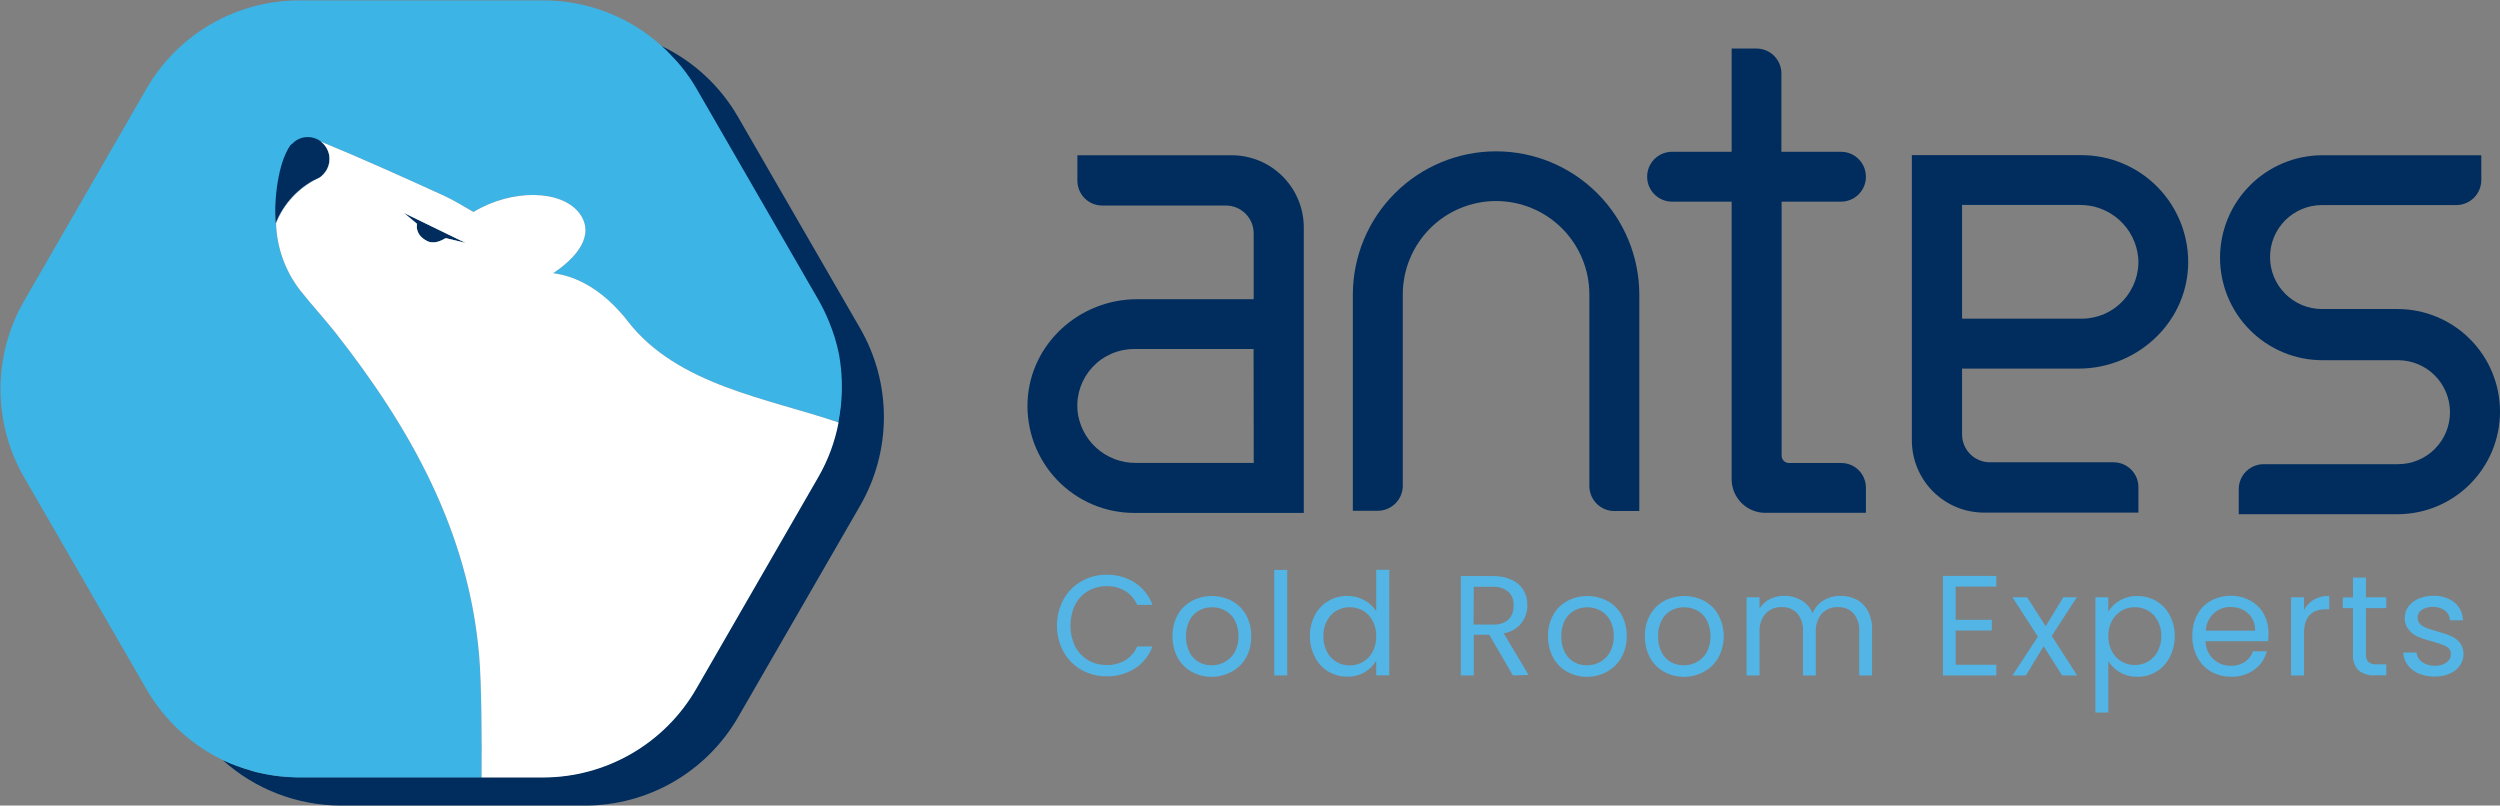<svg width="180" height="58" viewBox="0 0 180 58" fill="none" xmlns="http://www.w3.org/2000/svg">
<rect x="0" y="0" width="180" height="58" fill="#808080" stroke="none"/>
<g clip-path="url(#clip0_1602_89)">
<path d="M88.663 11.178H77.572V13.01C77.572 13.245 77.618 13.477 77.708 13.694C77.798 13.911 77.929 14.108 78.095 14.274C78.261 14.44 78.458 14.572 78.674 14.662C78.891 14.751 79.123 14.798 79.358 14.798H88.268C88.797 14.799 89.305 15.01 89.679 15.385C90.054 15.76 90.264 16.268 90.265 16.798V21.543H81.871C77.74 21.543 74.188 24.719 73.986 28.87C73.937 29.911 74.099 30.951 74.463 31.927C74.827 32.903 75.385 33.795 76.103 34.549C76.822 35.302 77.686 35.902 78.643 36.311C79.6 36.721 80.63 36.931 81.67 36.93H93.873V16.373C93.872 15.689 93.737 15.012 93.474 14.381C93.212 13.75 92.828 13.176 92.344 12.694C91.86 12.211 91.285 11.829 90.654 11.569C90.022 11.309 89.346 11.176 88.663 11.178ZM90.269 33.329H81.802C80.744 33.344 79.719 32.957 78.934 32.246C78.149 31.535 77.663 30.552 77.572 29.496C77.535 28.937 77.612 28.376 77.8 27.848C77.988 27.32 78.282 26.837 78.664 26.427C79.046 26.018 79.508 25.692 80.022 25.468C80.535 25.245 81.089 25.13 81.648 25.129H90.258L90.269 33.329Z" fill="#002D5D"/>
<path d="M142.875 36.908H153.966V35.076C153.966 34.601 153.777 34.145 153.442 33.809C153.106 33.473 152.651 33.285 152.177 33.285H143.267C142.737 33.284 142.23 33.073 141.855 32.698C141.481 32.323 141.27 31.814 141.269 31.284V26.54H149.656C153.787 26.54 157.34 23.36 157.541 19.231C157.59 18.19 157.428 17.15 157.064 16.174C156.7 15.198 156.142 14.306 155.424 13.552C154.705 12.798 153.841 12.199 152.884 11.789C151.927 11.38 150.897 11.169 149.857 11.171H137.654V31.687C137.651 32.374 137.785 33.055 138.047 33.69C138.308 34.325 138.693 34.902 139.178 35.387C139.664 35.872 140.24 36.257 140.875 36.518C141.509 36.779 142.189 36.911 142.875 36.908ZM141.269 14.757H149.736C150.791 14.745 151.811 15.132 152.593 15.84C153.376 16.549 153.862 17.527 153.955 18.579C153.993 19.138 153.915 19.699 153.727 20.227C153.539 20.755 153.245 21.238 152.863 21.648C152.481 22.057 152.019 22.384 151.506 22.607C150.992 22.83 150.438 22.945 149.879 22.946H141.269V14.757Z" fill="#002D5D"/>
<path d="M97.404 21.206V36.776H99.197C99.676 36.775 100.135 36.584 100.473 36.245C100.811 35.906 101.001 35.446 101.001 34.966V21.206C101 20.322 101.173 19.447 101.51 18.631C101.847 17.814 102.342 17.072 102.965 16.447C103.589 15.822 104.329 15.326 105.144 14.988C105.959 14.649 106.833 14.475 107.716 14.475C108.598 14.475 109.471 14.648 110.286 14.986C111.101 15.324 111.842 15.819 112.466 16.443C113.09 17.067 113.584 17.809 113.922 18.625C114.26 19.441 114.434 20.315 114.434 21.198V34.992C114.434 35.469 114.623 35.927 114.96 36.265C115.296 36.603 115.753 36.794 116.23 36.794H118.03V21.224C118.03 18.485 116.944 15.858 115.009 13.921C113.075 11.984 110.451 10.896 107.716 10.896C104.984 10.897 102.364 11.983 100.431 13.916C98.498 15.848 97.409 18.47 97.404 21.206Z" fill="#002D5D"/>
<path d="M178.654 12.966V11.178H167.219C165.263 11.179 163.387 11.957 162.004 13.342C160.621 14.727 159.843 16.605 159.842 18.564C159.846 20.52 160.625 22.395 162.008 23.777C163.391 25.159 165.265 25.935 167.219 25.935H172.664C173.655 25.936 174.605 26.331 175.306 27.033C176.006 27.735 176.4 28.687 176.4 29.68C176.4 30.171 176.303 30.657 176.115 31.111C175.927 31.565 175.652 31.977 175.305 32.325C174.958 32.672 174.547 32.947 174.093 33.136C173.64 33.324 173.154 33.42 172.664 33.42H162.989C162.512 33.42 162.054 33.61 161.716 33.948C161.379 34.286 161.189 34.745 161.189 35.223V37.022H172.623C174.58 37.022 176.456 36.243 177.839 34.858C179.223 33.473 180 31.595 180 29.636C179.999 27.677 179.222 25.799 177.838 24.414C176.455 23.029 174.58 22.251 172.623 22.25H167.179C166.688 22.25 166.202 22.153 165.748 21.965C165.295 21.776 164.883 21.5 164.536 21.153C164.189 20.805 163.914 20.392 163.726 19.938C163.539 19.484 163.442 18.997 163.443 18.505C163.443 17.513 163.836 16.562 164.537 15.86C165.238 15.159 166.188 14.765 167.179 14.765H176.853C177.33 14.765 177.787 14.575 178.125 14.238C178.462 13.901 178.653 13.443 178.654 12.966Z" fill="#002D5D"/>
<path d="M134.346 12.724C134.346 12.248 134.157 11.791 133.821 11.455C133.485 11.118 133.029 10.929 132.553 10.929H128.261V5.29C128.261 4.814 128.072 4.358 127.736 4.021C127.4 3.684 126.944 3.495 126.468 3.495H124.679V10.929H120.383C120.148 10.929 119.915 10.975 119.697 11.066C119.48 11.156 119.283 11.288 119.117 11.455C118.95 11.622 118.819 11.819 118.729 12.037C118.639 12.255 118.593 12.488 118.594 12.724C118.594 13.2 118.782 13.656 119.118 13.992C119.453 14.329 119.908 14.518 120.383 14.519H124.679V34.501C124.678 34.819 124.74 35.134 124.862 35.428C124.983 35.721 125.161 35.988 125.385 36.213C125.609 36.438 125.876 36.617 126.169 36.738C126.462 36.86 126.776 36.923 127.094 36.923H134.346V35.109C134.346 34.876 134.3 34.646 134.211 34.431C134.122 34.215 133.992 34.02 133.827 33.855C133.663 33.691 133.468 33.56 133.253 33.471C133.038 33.382 132.808 33.336 132.575 33.336H128.799C128.66 33.335 128.527 33.279 128.429 33.18C128.331 33.081 128.276 32.948 128.276 32.808V14.519H132.568C133.041 14.515 133.493 14.325 133.826 13.988C134.159 13.652 134.346 13.198 134.346 12.724Z" fill="#002D5D"/>
<path d="M76.57 43.166C76.871 42.619 77.316 42.165 77.858 41.854C78.407 41.537 79.031 41.374 79.665 41.381C80.387 41.365 81.097 41.562 81.707 41.949C82.294 42.329 82.74 42.892 82.977 43.55H81.879C81.7 43.139 81.402 42.792 81.023 42.554C80.618 42.312 80.154 42.191 79.683 42.206C79.213 42.198 78.748 42.318 78.34 42.554C77.943 42.789 77.619 43.132 77.407 43.543C77.186 44.012 77.071 44.524 77.071 45.043C77.071 45.562 77.186 46.075 77.407 46.544C77.62 46.954 77.944 47.296 78.34 47.533C78.749 47.767 79.213 47.887 79.683 47.881C80.153 47.894 80.617 47.775 81.023 47.536C81.402 47.301 81.7 46.956 81.879 46.547H82.977C82.737 47.201 82.292 47.758 81.707 48.134C81.095 48.516 80.386 48.711 79.665 48.694C79.032 48.701 78.408 48.539 77.858 48.225C77.318 47.919 76.872 47.47 76.57 46.928C76.26 46.35 76.098 45.703 76.098 45.047C76.098 44.391 76.26 43.744 76.57 43.166Z" fill="#52B5E5"/>
<path d="M85.794 48.364C85.367 48.128 85.018 47.773 84.788 47.342C84.537 46.87 84.411 46.342 84.422 45.807C84.409 45.276 84.535 44.751 84.788 44.283C85.024 43.854 85.378 43.502 85.809 43.268C86.255 43.035 86.751 42.913 87.254 42.913C87.757 42.913 88.253 43.035 88.699 43.268C89.128 43.502 89.482 43.852 89.72 44.279C89.974 44.748 90.1 45.275 90.086 45.807C90.103 46.343 89.977 46.873 89.72 47.342C89.475 47.774 89.114 48.129 88.677 48.364C88.229 48.61 87.725 48.736 87.214 48.731C86.717 48.733 86.228 48.607 85.794 48.364ZM88.165 47.665C88.473 47.506 88.727 47.26 88.897 46.958C89.088 46.605 89.181 46.208 89.168 45.807C89.18 45.407 89.089 45.011 88.904 44.657C88.743 44.36 88.5 44.116 88.205 43.953C87.918 43.8 87.597 43.721 87.272 43.723C86.945 43.718 86.623 43.798 86.335 43.953C86.043 44.115 85.805 44.36 85.651 44.657C85.471 45.013 85.382 45.408 85.395 45.807C85.382 46.209 85.469 46.608 85.647 46.969C85.797 47.264 86.03 47.508 86.317 47.672C86.601 47.827 86.92 47.906 87.243 47.903C87.571 47.904 87.895 47.822 88.183 47.665H88.165Z" fill="#52B5E5"/>
<path d="M92.677 41.033V48.632H91.744V41.033H92.677Z" fill="#52B5E5"/>
<path d="M94.678 44.283C94.895 43.861 95.227 43.51 95.637 43.272C96.051 43.028 96.524 42.901 97.005 42.906C97.43 42.903 97.849 43.008 98.224 43.21C98.578 43.391 98.877 43.666 99.087 44.005V41.026H100.028V48.625H99.087V47.566C98.892 47.911 98.608 48.197 98.264 48.394C97.878 48.616 97.439 48.727 96.994 48.716C96.517 48.722 96.047 48.595 95.637 48.35C95.225 48.102 94.893 47.743 94.678 47.313C94.433 46.844 94.307 46.322 94.312 45.793C94.306 45.267 94.432 44.748 94.678 44.283ZM98.831 44.701C98.673 44.396 98.432 44.142 98.136 43.968C97.844 43.803 97.516 43.717 97.181 43.717C96.846 43.717 96.517 43.803 96.226 43.968C95.93 44.14 95.691 44.395 95.538 44.701C95.361 45.04 95.273 45.418 95.282 45.8C95.272 46.19 95.36 46.577 95.538 46.925C95.695 47.228 95.933 47.482 96.226 47.657C96.514 47.827 96.843 47.914 97.177 47.91C97.514 47.914 97.845 47.827 98.136 47.657C98.433 47.484 98.674 47.23 98.831 46.925C99.005 46.585 99.093 46.207 99.087 45.825C99.099 45.435 99.011 45.048 98.831 44.701Z" fill="#52B5E5"/>
<path d="M108.93 48.632L107.225 45.701H106.113V48.632H105.18V41.477H107.489C107.96 41.463 108.428 41.557 108.857 41.752C109.201 41.908 109.491 42.163 109.691 42.484C109.88 42.811 109.977 43.184 109.969 43.561C109.976 44.031 109.827 44.49 109.545 44.866C109.223 45.258 108.769 45.519 108.268 45.598L110.061 48.599L108.93 48.632ZM106.098 44.968H107.474C107.678 44.986 107.884 44.962 108.08 44.9C108.275 44.837 108.456 44.735 108.612 44.602C108.738 44.469 108.835 44.312 108.898 44.14C108.961 43.968 108.988 43.785 108.978 43.602C108.99 43.421 108.963 43.24 108.9 43.07C108.837 42.9 108.739 42.745 108.612 42.616C108.292 42.353 107.883 42.222 107.47 42.25H106.113L106.098 44.968Z" fill="#52B5E5"/>
<path d="M112.831 48.364C112.405 48.127 112.056 47.772 111.824 47.342C111.574 46.87 111.448 46.342 111.458 45.807C111.446 45.276 111.572 44.751 111.824 44.283C112.061 43.854 112.415 43.502 112.845 43.268C113.291 43.035 113.787 42.913 114.29 42.913C114.794 42.913 115.29 43.035 115.736 43.268C116.165 43.501 116.52 43.852 116.757 44.279C117.011 44.748 117.137 45.275 117.123 45.807C117.134 46.344 117.002 46.874 116.738 47.342C116.494 47.773 116.134 48.127 115.699 48.364C115.25 48.609 114.747 48.735 114.236 48.731C113.744 48.73 113.26 48.604 112.831 48.364ZM115.205 47.665C115.505 47.502 115.751 47.257 115.915 46.958C116.107 46.605 116.202 46.208 116.19 45.807C116.201 45.407 116.109 45.011 115.922 44.657C115.762 44.36 115.52 44.115 115.224 43.953C114.935 43.802 114.614 43.723 114.289 43.723C113.963 43.723 113.642 43.802 113.354 43.953C113.061 44.115 112.823 44.36 112.67 44.657C112.491 45.013 112.403 45.408 112.413 45.807C112.401 46.209 112.487 46.608 112.666 46.969C112.816 47.265 113.05 47.51 113.339 47.672C113.622 47.827 113.939 47.907 114.261 47.903C114.591 47.903 114.915 47.821 115.205 47.665Z" fill="#52B5E5"/>
<path d="M119.801 48.364C119.376 48.127 119.028 47.772 118.799 47.342C118.546 46.871 118.42 46.342 118.433 45.807C118.418 45.276 118.545 44.75 118.799 44.283C119.035 43.855 119.388 43.503 119.816 43.268C120.263 43.035 120.759 42.913 121.263 42.913C121.767 42.913 122.263 43.035 122.71 43.268C123.138 43.502 123.491 43.852 123.727 44.279C123.977 44.751 124.108 45.277 124.108 45.811C124.108 46.345 123.977 46.871 123.727 47.342C123.483 47.775 123.121 48.129 122.685 48.364C122.236 48.61 121.732 48.736 121.221 48.731C120.724 48.733 120.235 48.607 119.801 48.364ZM122.176 47.665C122.475 47.5 122.722 47.255 122.889 46.958C123.066 46.6 123.159 46.206 123.159 45.807C123.159 45.408 123.066 45.014 122.889 44.657C122.731 44.36 122.489 44.116 122.194 43.953C121.905 43.802 121.584 43.723 121.258 43.723C120.931 43.723 120.61 43.802 120.321 43.953C120.03 44.116 119.794 44.361 119.64 44.657C119.46 45.013 119.372 45.408 119.384 45.807C119.371 46.209 119.458 46.608 119.637 46.969C119.785 47.265 120.018 47.51 120.306 47.672C120.589 47.826 120.906 47.906 121.228 47.903C121.559 47.905 121.885 47.823 122.176 47.665Z" fill="#52B5E5"/>
<path d="M133.68 43.173C134.025 43.358 134.307 43.643 134.489 43.99C134.7 44.399 134.803 44.856 134.789 45.316V48.632H133.866V45.448C133.897 44.981 133.748 44.519 133.449 44.159C133.305 44.008 133.13 43.891 132.936 43.813C132.742 43.736 132.534 43.702 132.326 43.712C132.111 43.702 131.896 43.739 131.697 43.82C131.497 43.901 131.317 44.024 131.17 44.181C130.859 44.558 130.704 45.041 130.738 45.529V48.632H129.816V45.448C129.847 44.981 129.697 44.519 129.399 44.159C129.254 44.008 129.079 43.891 128.885 43.813C128.692 43.736 128.484 43.702 128.275 43.712C128.06 43.702 127.846 43.739 127.646 43.82C127.447 43.901 127.267 44.024 127.119 44.181C126.808 44.558 126.654 45.041 126.687 45.529V48.632H125.754V43.005H126.687V43.814C126.865 43.526 127.118 43.293 127.419 43.14C127.739 42.98 128.093 42.898 128.451 42.902C128.889 42.893 129.322 43.003 129.702 43.221C130.066 43.436 130.35 43.764 130.511 44.155C130.661 43.769 130.935 43.444 131.291 43.232C131.656 43.011 132.075 42.897 132.502 42.902C132.911 42.893 133.316 42.986 133.68 43.173Z" fill="#52B5E5"/>
<path d="M140.808 42.235V44.627H143.41V45.397H140.808V47.862H143.735V48.632H139.89V41.466H143.735V42.235H140.808Z" fill="#52B5E5"/>
<path d="M148.477 48.632L147.141 46.536L145.861 48.632H144.898L146.728 45.84L144.898 43.005H145.956L147.288 45.089L148.557 43.005H149.531L147.727 45.789L149.556 48.632H148.477Z" fill="#52B5E5"/>
<path d="M152.623 43.235C153.012 43.014 153.453 42.902 153.9 42.913C154.377 42.91 154.846 43.037 155.258 43.279C155.666 43.519 155.999 43.869 156.216 44.29C156.463 44.756 156.589 45.276 156.582 45.804C156.587 46.333 156.462 46.855 156.216 47.324C156 47.753 155.668 48.112 155.258 48.361C154.848 48.606 154.378 48.733 153.9 48.727C153.457 48.737 153.019 48.625 152.634 48.405C152.292 48.212 152.004 47.934 151.8 47.599V51.303H150.867V43.005H151.8V44.041C151.998 43.704 152.282 43.426 152.623 43.235ZM155.356 44.701C155.202 44.395 154.961 44.14 154.665 43.968C154.372 43.803 154.042 43.717 153.706 43.719C153.368 43.714 153.035 43.803 152.744 43.977C152.453 44.15 152.216 44.401 152.06 44.701C151.881 45.039 151.791 45.417 151.8 45.8C151.792 46.182 151.882 46.56 152.06 46.899C152.216 47.199 152.453 47.45 152.744 47.623C153.035 47.796 153.368 47.886 153.706 47.881C154.042 47.884 154.373 47.796 154.665 47.628C154.959 47.453 155.199 47.2 155.356 46.895C155.535 46.548 155.623 46.161 155.612 45.771C155.618 45.395 155.53 45.023 155.356 44.69V44.701Z" fill="#52B5E5"/>
<path d="M163.304 46.166H158.803C158.804 46.404 158.852 46.639 158.944 46.857C159.037 47.075 159.173 47.273 159.344 47.438C159.515 47.602 159.717 47.731 159.938 47.816C160.16 47.901 160.396 47.941 160.633 47.932C160.991 47.946 161.344 47.847 161.643 47.65C161.91 47.467 162.11 47.202 162.213 46.895H163.216C163.075 47.425 162.757 47.89 162.316 48.214C161.827 48.566 161.235 48.745 160.633 48.724C160.132 48.729 159.639 48.603 159.202 48.357C158.781 48.119 158.438 47.764 158.214 47.335C157.963 46.863 157.837 46.334 157.848 45.8C157.835 45.27 157.954 44.744 158.196 44.272C158.415 43.846 158.755 43.494 159.173 43.261C159.62 43.012 160.125 42.886 160.636 42.895C161.132 42.891 161.62 43.017 162.052 43.261C162.452 43.485 162.781 43.818 163 44.221C163.227 44.645 163.342 45.121 163.333 45.602C163.333 45.782 163.322 45.983 163.304 46.166ZM162.133 44.488C161.98 44.236 161.758 44.032 161.493 43.902C161.213 43.768 160.906 43.701 160.596 43.704C160.152 43.694 159.721 43.855 159.392 44.155C159.046 44.482 158.842 44.932 158.821 45.408H162.371C162.379 45.085 162.297 44.767 162.133 44.488Z" fill="#52B5E5"/>
<path d="M166.608 43.169C166.943 42.984 167.322 42.892 167.705 42.902V43.869H167.46C166.414 43.869 165.891 44.437 165.891 45.573V48.632H164.958V43.005H165.891V43.92C166.051 43.605 166.301 43.344 166.608 43.169Z" fill="#52B5E5"/>
<path d="M170.348 43.785V47.082C170.327 47.291 170.388 47.5 170.519 47.665C170.693 47.796 170.91 47.856 171.127 47.833H171.811V48.625H170.973C170.551 48.654 170.133 48.523 169.802 48.258C169.66 48.099 169.553 47.913 169.486 47.711C169.419 47.508 169.395 47.294 169.414 47.082V43.785H168.683V43.016H169.414V41.587H170.348V43.005H171.811V43.785H170.348Z" fill="#52B5E5"/>
<path d="M174.171 48.504C173.85 48.375 173.57 48.162 173.359 47.888C173.161 47.625 173.048 47.308 173.033 46.98H173.996C174.007 47.116 174.048 47.248 174.117 47.366C174.185 47.485 174.279 47.587 174.391 47.665C174.662 47.855 174.989 47.949 175.32 47.932C175.618 47.949 175.912 47.867 176.158 47.698C176.253 47.63 176.331 47.54 176.384 47.436C176.438 47.333 176.465 47.217 176.465 47.1C176.469 46.987 176.44 46.876 176.383 46.778C176.325 46.681 176.241 46.602 176.14 46.551C175.816 46.39 175.475 46.267 175.123 46.185C174.775 46.096 174.434 45.985 174.102 45.851C173.84 45.739 173.609 45.565 173.428 45.346C173.229 45.099 173.128 44.787 173.143 44.47C173.142 44.186 173.232 43.909 173.399 43.679C173.588 43.427 173.841 43.229 174.131 43.107C174.472 42.962 174.84 42.891 175.21 42.898C175.753 42.873 176.287 43.04 176.718 43.371C176.908 43.529 177.061 43.727 177.167 43.95C177.273 44.173 177.33 44.417 177.333 44.664H176.4C176.392 44.527 176.356 44.393 176.293 44.271C176.23 44.149 176.141 44.042 176.034 43.957C175.789 43.792 175.503 43.699 175.209 43.69C174.914 43.681 174.623 43.756 174.369 43.906C174.275 43.967 174.198 44.05 174.146 44.149C174.093 44.248 174.067 44.358 174.069 44.47C174.066 44.554 174.081 44.637 174.112 44.715C174.143 44.794 174.189 44.865 174.248 44.924C174.378 45.051 174.532 45.149 174.702 45.214C174.881 45.283 175.133 45.364 175.455 45.456C175.79 45.542 176.119 45.65 176.44 45.778C176.691 45.883 176.914 46.046 177.091 46.254C177.279 46.49 177.379 46.784 177.373 47.086C177.375 47.383 177.286 47.673 177.117 47.917C176.93 48.175 176.677 48.376 176.385 48.5C176.046 48.645 175.681 48.716 175.313 48.709C174.922 48.717 174.534 48.648 174.171 48.504Z" fill="#52B5E5"/>
<path d="M61.937 36.395L53.155 51.614C52.039 53.556 50.431 55.169 48.493 56.291C46.556 57.412 44.357 58.002 42.119 58H24.556C21.407 57.999 18.37 56.831 16.03 54.721C16.665 55.017 17.322 55.262 17.995 55.454C18.178 55.512 18.361 55.556 18.529 55.604C18.698 55.652 18.917 55.696 19.111 55.728C19.305 55.761 19.569 55.809 19.806 55.842H19.854C20.015 55.868 20.183 55.89 20.355 55.901L20.791 55.934C21.04 55.934 21.281 55.959 21.523 55.959H39.06C41.297 55.958 43.494 55.367 45.43 54.246C47.367 53.125 48.975 51.513 50.092 49.574L58.874 34.343C59.58 33.121 60.075 31.789 60.338 30.401C60.374 30.196 60.418 30.002 60.44 29.797C60.462 29.592 60.488 29.456 60.51 29.284C60.635 28.018 60.577 26.741 60.338 25.492C60.173 24.674 59.928 23.873 59.606 23.103C59.39 22.587 59.146 22.083 58.874 21.594L50.092 6.379C49.748 5.799 49.367 5.242 48.951 4.712C48.735 4.448 48.519 4.206 48.288 3.979C48.07 3.738 47.837 3.509 47.593 3.294C49.92 4.399 51.855 6.188 53.14 8.423L61.922 23.627C63.045 25.566 63.638 27.768 63.641 30.009C63.643 32.251 63.056 34.453 61.937 36.395Z" fill="#002D5D"/>
<path d="M33.528 17.491L32.094 17.146C31.794 17.329 31.212 17.615 30.721 17.34C29.935 16.919 29.99 16.325 30.026 16.12L29.079 15.329L33.528 17.491Z" fill="#3CB4E5"/>
<path d="M60.536 29.291C60.514 29.463 60.488 29.632 60.466 29.804C60.444 29.976 60.4 30.203 60.364 30.409C55.3 28.683 48.783 27.749 45.212 23.144C42.679 19.876 40.147 19.74 39.829 19.67C41.538 18.531 42.895 16.897 41.699 15.329C40.411 13.673 36.905 13.57 34.088 15.263C33.382 14.864 32.687 14.417 31.955 14.087C29.027 12.75 26.1 11.434 23.173 10.225C23.168 10.223 23.162 10.222 23.157 10.222C23.151 10.222 23.145 10.223 23.14 10.225C23.326 10.372 23.476 10.559 23.579 10.772C23.682 10.986 23.734 11.22 23.733 11.456C23.733 11.723 23.666 11.985 23.538 12.219C23.41 12.453 23.225 12.65 23.001 12.794C22.961 12.815 22.919 12.835 22.877 12.852C21.509 13.518 20.439 14.67 19.876 16.084C19.935 17.838 20.546 19.53 21.622 20.916C22.43 21.935 23.319 22.905 24.121 23.909C29.551 30.808 33.748 38.282 34.501 47.225C34.673 49.225 34.695 53.373 34.673 55.978H21.563C21.314 55.978 21.073 55.978 20.831 55.952L20.396 55.919C20.224 55.919 20.055 55.886 19.895 55.86H19.847C19.609 55.827 19.382 55.794 19.152 55.747C18.921 55.699 18.764 55.666 18.57 55.622C18.376 55.578 18.204 55.531 18.036 55.472C17.362 55.28 16.705 55.035 16.071 54.739C13.752 53.627 11.824 51.839 10.538 49.61L1.757 34.402C0.629 32.463 0.036 30.26 0.036 28.016C0.036 25.773 0.629 23.569 1.757 21.631L10.538 6.404C11.654 4.463 13.262 2.852 15.199 1.732C17.136 0.613 19.334 0.026 21.57 0.029H39.134C42.285 0.029 45.324 1.204 47.656 3.327C47.9 3.542 48.132 3.771 48.351 4.012C48.581 4.25 48.797 4.492 49.013 4.744C49.445 5.266 49.831 5.823 50.166 6.411L58.948 21.627C59.224 22.114 59.468 22.618 59.679 23.136C60.002 23.906 60.247 24.706 60.411 25.525C60.633 26.768 60.674 28.036 60.536 29.291Z" fill="#3CB4E5"/>
<path d="M23.718 11.445C23.718 11.712 23.651 11.974 23.523 12.208C23.395 12.441 23.211 12.639 22.986 12.783C22.946 12.804 22.904 12.824 22.862 12.841C21.495 13.507 20.425 14.659 19.862 16.073C19.793 14.669 20.079 13.27 20.692 12.006C20.911 11.555 21.18 11.13 21.494 10.738C21.628 10.596 21.791 10.483 21.973 10.409C22.327 10.212 22.738 10.144 23.136 10.214C23.32 10.362 23.468 10.549 23.569 10.763C23.67 10.976 23.721 11.209 23.718 11.445Z" fill="white"/>
<path d="M33.528 17.491L32.094 17.146C31.794 17.329 31.212 17.615 30.721 17.34C29.935 16.919 29.99 16.325 30.026 16.12L29.079 15.329L33.528 17.491Z" fill="white"/>
<path d="M33.528 17.491L32.09 17.146L30.893 16.86L30.026 16.12L29.079 15.329L33.528 17.491Z" fill="#002D5D"/>
<path d="M32.288 17C32.227 17.054 32.162 17.103 32.094 17.146C31.794 17.329 31.212 17.615 30.722 17.34C29.935 16.919 29.99 16.325 30.026 16.12C30.031 16.096 30.039 16.073 30.048 16.051L32.288 17Z" fill="#002D5D"/>
<path d="M23.718 11.445C23.718 11.712 23.651 11.974 23.523 12.208C23.395 12.441 23.21 12.639 22.986 12.783C22.946 12.804 22.904 12.824 22.862 12.841C22.644 12.956 22.401 13.014 22.155 13.01C21.839 13.011 21.529 12.915 21.267 12.736C21.006 12.557 20.805 12.302 20.692 12.006C20.624 11.827 20.589 11.637 20.589 11.445C20.589 11.138 20.676 10.836 20.842 10.577L20.922 10.463C20.922 10.463 20.944 10.463 20.944 10.441C20.944 10.419 20.992 10.409 21.014 10.383C21.156 10.22 21.331 10.089 21.528 10.001C21.726 9.912 21.939 9.868 22.155 9.87C22.512 9.866 22.86 9.988 23.136 10.214C23.32 10.362 23.468 10.549 23.569 10.763C23.67 10.976 23.721 11.209 23.718 11.445Z" fill="#002D5D"/>
<path d="M45.211 23.144C42.679 19.876 40.147 19.74 39.829 19.67C41.538 18.531 42.895 16.897 41.699 15.329C40.411 13.673 36.905 13.57 34.088 15.263C33.382 14.864 32.686 14.417 31.954 14.087C29.027 12.75 26.1 11.434 23.173 10.225C23.168 10.223 23.162 10.222 23.156 10.222C23.151 10.222 23.145 10.223 23.14 10.225C23.326 10.372 23.476 10.559 23.579 10.772C23.681 10.986 23.734 11.22 23.733 11.456C23.733 11.723 23.666 11.985 23.538 12.219C23.41 12.453 23.225 12.65 23.001 12.794C22.96 12.815 22.919 12.835 22.876 12.852C21.509 13.518 20.439 14.67 19.876 16.084C19.934 17.838 20.545 19.53 21.621 20.916C22.43 21.935 23.319 22.905 24.12 23.909C29.551 30.808 33.748 38.282 34.501 47.225C34.673 49.225 34.695 53.373 34.673 55.978H39.101C41.337 55.976 43.534 55.385 45.471 54.264C47.407 53.143 49.015 51.532 50.133 49.592L58.914 34.362C59.621 33.14 60.115 31.807 60.378 30.42C55.299 28.683 48.783 27.749 45.211 23.144ZM32.094 17.146C31.794 17.329 31.212 17.615 30.721 17.34C29.935 16.919 29.99 16.325 30.026 16.12L29.078 15.329L33.528 17.491L32.094 17.146Z" fill="white"/>
<path d="M22.975 12.783C22.935 12.804 22.893 12.824 22.851 12.841C21.484 13.507 20.414 14.659 19.851 16.073C19.855 16.083 19.855 16.095 19.851 16.106C19.701 14.336 20.055 11.709 20.842 10.577L20.923 10.463C20.923 10.463 20.945 10.463 20.945 10.441C20.945 10.42 20.992 10.409 21.014 10.383C21.331 10.312 21.66 10.32 21.973 10.409L22.244 10.463C22.244 10.463 24.058 12.054 22.975 12.783Z" fill="#002D5D"/>
</g>
<defs>
<clipPath id="clip0_1602_89">
<rect width="180" height="58" fill="white"/>
</clipPath>
</defs>
</svg>
